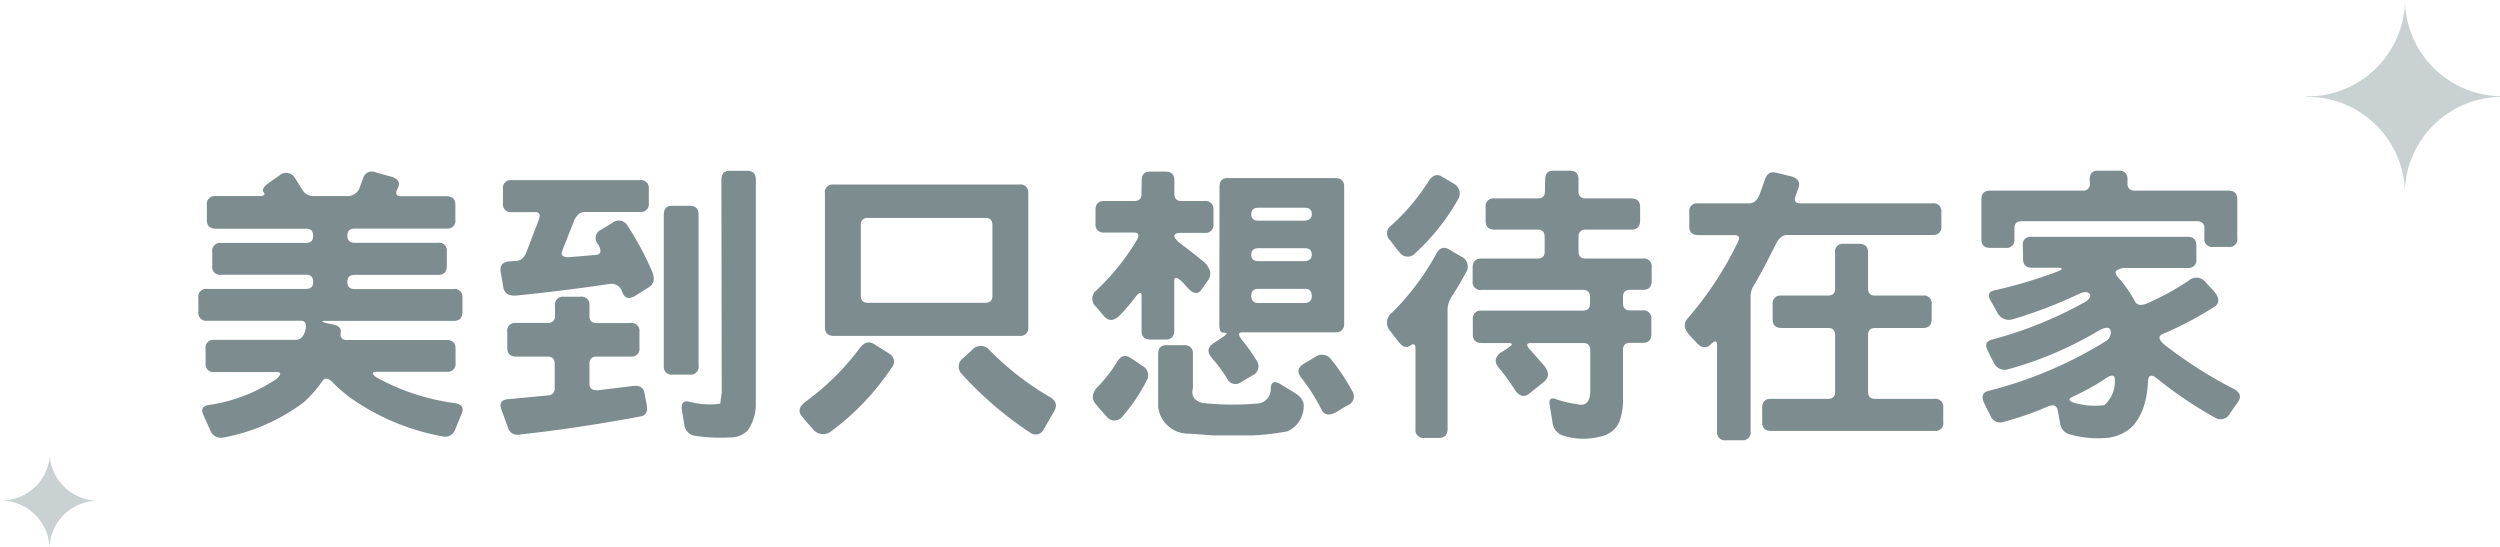 <svg xmlns="http://www.w3.org/2000/svg" viewBox="0 0 387.06 84.75"><path d="M387.06,15V14.9A15.08,15.08,0,0,1,372.42,1.36c-.05-.45-.06-.9-.07-1.36a12,12,0,0,1-.07,1.35,15.09,15.09,0,0,1-15,13.57H357V15l.24,0A15.08,15.08,0,0,1,372.33,29.4,15.07,15.07,0,0,1,387.06,15Z" style="fill:#7c8c8f;opacity:0.4"/><path d="M15,77.52v0A7.55,7.55,0,0,1,7.71,70.7c0-.22,0-.45,0-.68,0,.23,0,.46,0,.68A7.56,7.56,0,0,1,.12,77.5H0v0H.12a7.55,7.55,0,0,1,7.54,7.24A7.55,7.55,0,0,1,15,77.52Z" style="fill:#7c8c8f;opacity:0.4"/><path d="M43.25,27.18a1.57,1.57,0,0,1,2.38.31l1.12,1.79a2,2,0,0,0,1.74,1.08H54A2,2,0,0,0,55.7,29l.5-1.34a1.39,1.39,0,0,1,1.88-1l2.6.72c1,.33,1.34.92.89,1.79s-.18,1.21.54,1.21h7c.93,0,1.39.45,1.39,1.34V34a1.21,1.21,0,0,1-1.35,1.39H54.9c-.75,0-1.12.36-1.12,1.08s.36,1.12,1.07,1.12H67.8a1.2,1.2,0,0,1,1.38,1.34v2.24c0,.93-.44,1.39-1.34,1.39H54.9c-.75,0-1.12.36-1.12,1.07s.36,1.12,1.07,1.12H70.21a1.21,1.21,0,0,1,1.39,1.35v2.19c0,.93-.44,1.39-1.34,1.39H50.33q-1,0,.27.36l.89.18c1,.21,1.38.64,1.26,1.3s.18,1.12.89,1.12h15.5c.93,0,1.39.44,1.39,1.34v2.19a1.21,1.21,0,0,1-1.35,1.39H58.48c-.95,0-1,.29-.22.85a33.89,33.89,0,0,0,12.18,4c1.1.18,1.45.75,1,1.7l-.94,2.33a1.65,1.65,0,0,1-2,1.12,35.8,35.8,0,0,1-14.29-6,24.15,24.15,0,0,1-2.69-2.33c-.71-.75-1.27-.81-1.65-.18a18.76,18.76,0,0,1-2.82,3.22,29.84,29.84,0,0,1-12.46,5.47,1.79,1.79,0,0,1-2.06-1.17l-1-2.23c-.44-.9-.22-1.44.68-1.62a25.19,25.19,0,0,0,10.7-4.12c.66-.68.63-1-.09-1H33.22a1.21,1.21,0,0,1-1.39-1.34V54a1.21,1.21,0,0,1,1.35-1.38H45.76c.72,0,1.21-.45,1.48-1.35l.09-.4c.15-.81-.11-1.21-.76-1.21H32.1a1.21,1.21,0,0,1-1.39-1.34v-2.2a1.21,1.21,0,0,1,1.35-1.39H47.37c.75,0,1.12-.35,1.12-1.07s-.35-1.12-1.07-1.12H34.25a1.21,1.21,0,0,1-1.39-1.34V39a1.21,1.21,0,0,1,1.35-1.39H47.37c.75,0,1.12-.36,1.12-1.08s-.35-1.12-1.07-1.12h-14c-.93,0-1.39-.44-1.39-1.34V31.75a1.21,1.21,0,0,1,1.35-1.39h6.76c.74,0,1-.21.67-.63s.09-.92,1.08-1.61Z" style="fill:#7c8c8f"/><path d="M85.93,47.33a1.21,1.21,0,0,1,1.35-1.39h2.6a1.21,1.21,0,0,1,1.38,1.35V48.9c0,.75.36,1.12,1.08,1.12h5.24A1.21,1.21,0,0,1,99,51.36v2.46a1.21,1.21,0,0,1-1.35,1.39H92.38a1,1,0,0,0-1.12,1.08v3.13q0,1.08,1.35,1l5.46-.67c1-.09,1.55.27,1.7,1.07l.36,1.84c.18,1-.1,1.61-.85,1.79q-9.68,1.83-18.76,2.82a1.53,1.53,0,0,1-1.89-1.12l-1-2.73c-.36-1,0-1.52,1-1.61l6.14-.59a1.05,1.05,0,0,0,1.11-1.16V56.33c0-.74-.35-1.12-1.07-1.12H79.93c-.92,0-1.39-.44-1.39-1.34V51.41A1.21,1.21,0,0,1,79.89,50h4.93a1,1,0,0,0,1.11-1.08ZM77.87,29.24a1.19,1.19,0,0,1,1.35-1.35H99.06a1.21,1.21,0,0,1,1.39,1.35v2.19a1.21,1.21,0,0,1-1.35,1.39H90.55c-.72,0-1.27.45-1.66,1.34l-1.84,4.66c-.26.72.06,1,1,1l4.3-.36c.72-.12.81-.66.27-1.61A1.4,1.4,0,0,1,93,35.6l1.79-1.08a1.54,1.54,0,0,1,2.33.36,47,47,0,0,1,3.85,7.17c.48,1.16.27,2-.63,2.5l-2,1.26c-1,.57-1.63.37-2-.58a1.72,1.72,0,0,0-2-1.26Q87,45.05,79.93,45.76c-1.16.09-1.82-.32-2-1.25l-.4-2.33c-.18-1,.22-1.58,1.21-1.7L80,40.39c.71-.06,1.24-.57,1.57-1.52L83.43,34c.29-.77.1-1.16-.59-1.16H79.26a1.21,1.21,0,0,1-1.39-1.34Zm24.9,4c0-.92.44-1.38,1.3-1.38h2.69c.93,0,1.39.44,1.39,1.34V56.56A1.21,1.21,0,0,1,106.81,58h-2.65a1.21,1.21,0,0,1-1.39-1.35Zm8.92-5.37c0-1,.43-1.43,1.3-1.43h2.64c.92,0,1.39.44,1.39,1.34v34.8a7,7,0,0,1-1.21,4,3.51,3.51,0,0,1-2.24,1.12,28,28,0,0,1-6-.23,1.91,1.91,0,0,1-1.61-1.65l-.36-2.15c-.21-1.2.15-1.69,1.08-1.48a12.35,12.35,0,0,0,4.83.31l.23-1.7Z" style="fill:#7c8c8f"/><path d="M133,54.05c.75-1.08,1.56-1.31,2.42-.72l2.2,1.39A1.43,1.43,0,0,1,138,57a39.31,39.31,0,0,1-9.36,9.81,2,2,0,0,1-2.87-.49c-.56-.6-1.09-1.2-1.56-1.8-.69-.77-.53-1.55.49-2.32A38.92,38.92,0,0,0,133,54.05Zm-5.28-24.14a1.18,1.18,0,0,1,1.34-1.34h28.76a1.2,1.2,0,0,1,1.38,1.34V50.65A1.2,1.2,0,0,1,157.86,52H129.11c-.93,0-1.39-.44-1.39-1.34Zm25.93,5c0-.78-.34-1.17-1-1.17H134.39a1,1,0,0,0-1.12,1.08V45.76c0,.75.36,1.12,1.08,1.12h18.18c.75,0,1.12-.36,1.12-1.07Zm-3.13,19.25a1.75,1.75,0,0,1,2.64,0,43.71,43.71,0,0,0,9.22,7.21c1.08.57,1.36,1.32.86,2.24l-1.62,2.82a1.41,1.41,0,0,1-2.15.54A55.32,55.32,0,0,1,149,58a1.61,1.61,0,0,1,.13-2.56Z" style="fill:#7c8c8f"/><path d="M176.76,28c0-1,.42-1.43,1.25-1.43h2.42c.93,0,1.39.44,1.39,1.34V30c0,.75.36,1.12,1.08,1.12h3.58a1.21,1.21,0,0,1,1.39,1.34v2.2a1.21,1.21,0,0,1-1.35,1.39h-3.58c-.75,0-1.12.16-1.12.49s.45.82,1.34,1.48c1.05.77,2.09,1.59,3.14,2.46s1.39,2,.76,2.87l-1,1.43c-.57.83-1.29.78-2.15-.18l-.81-.9c-.87-.83-1.3-.89-1.3-.18v7.66c0,.93-.45,1.39-1.34,1.39h-2.33c-.93,0-1.39-.45-1.39-1.34V45.85c0-.77-.37-.65-1.12.36a28,28,0,0,1-2.28,2.64c-.9.9-1.74.92-2.51,0l-1.12-1.34a1.65,1.65,0,0,1,.09-2.6,36.63,36.63,0,0,0,6.27-7.84c.36-.72.18-1.07-.54-1.07H171a1.21,1.21,0,0,1-1.39-1.35V32.51c0-.93.45-1.39,1.34-1.39h4.66c.75,0,1.12-.36,1.12-1.08Zm-3.94,28.21c.63-1.1,1.36-1.37,2.19-.8a21,21,0,0,1,1.8,1.21,1.63,1.63,0,0,1,.76,2.24,28.06,28.06,0,0,1-3.76,5.59,1.53,1.53,0,0,1-2.51,0c-.57-.59-1.09-1.19-1.57-1.79-.81-.89-.7-1.85.31-2.86A22.42,22.42,0,0,0,172.82,56.24Zm6.49-1.34c0-1,.44-1.43,1.3-1.43h2.69c.92,0,1.39.44,1.39,1.34v5.33c-.3,1.16.19,1.93,1.48,2.28a43.74,43.74,0,0,0,8.42.09,2.2,2.2,0,0,0,2.15-2.37c.09-1,.56-1.18,1.43-.67l2.15,1.3c1.13.65,1.64,1.44,1.52,2.37a4.25,4.25,0,0,1-2.51,3.67,38.62,38.62,0,0,1-5.33.63h-6.22l-3.58-.27A4.7,4.7,0,0,1,179.31,63ZM188.81,29c0-1,.42-1.43,1.25-1.43h16.66c.93,0,1.39.44,1.39,1.34V50.06c0,.93-.45,1.39-1.34,1.39H192.35c-.72,0-.68.48.13,1.43s1.48,2,2.11,3a1.51,1.51,0,0,1-.68,2.24l-1.79,1.07a1.42,1.42,0,0,1-2.15-.62,25.62,25.62,0,0,0-2.33-3.14c-.77-.89-.71-1.64.18-2.24l1-.67c.84-.54,1.2-.85,1.08-.94a1.4,1.4,0,0,0-.58-.09c-.36,0-.54-.42-.54-1.25Zm14.29,4.16c0-.68-.36-1-1.08-1h-7.17c-.74,0-1.12.33-1.12,1s.36,1,1.08,1H202C202.72,34.12,203.1,33.79,203.1,33.13Zm0,6.27c0-.68-.36-1-1.08-1h-7.17c-.74,0-1.12.33-1.12,1s.36,1,1.08,1H202C202.72,40.39,203.1,40.06,203.1,39.4Zm0,6.45c0-.77-.33-1.16-1-1.16h-7.26c-.74,0-1.12.36-1.12,1.07s.36,1.12,1.08,1.12H202C202.72,46.88,203.1,46.54,203.1,45.85Zm.58,9.36a1.74,1.74,0,0,1,2.42.41,30.74,30.74,0,0,1,3.22,4.83,1.49,1.49,0,0,1-.58,2.24,16,16,0,0,0-1.7,1c-1.17.69-2,.6-2.42-.27a29.51,29.51,0,0,0-3.18-5c-.66-.84-.51-1.55.45-2.15Z" style="fill:#7c8c8f"/><path d="M222.31,39.4c.51-1,1.16-1.28,2-.8l2,1.16a1.67,1.67,0,0,1,.63,2.47c-.63,1.19-1.33,2.38-2.1,3.58a3.85,3.85,0,0,0-.72,2V66.41c0,.93-.45,1.39-1.34,1.39h-2.24a1.21,1.21,0,0,1-1.39-1.35V54c0-.72-.27-.88-.81-.49s-1.18.27-1.92-.72l-1.12-1.48a1.93,1.93,0,0,1,.22-2.91A39.14,39.14,0,0,0,222.31,39.4ZM221,28.34c.66-1.16,1.41-1.51,2.24-1L225,28.39a1.74,1.74,0,0,1,.76,2.46,34.45,34.45,0,0,1-6.72,8.42,1.54,1.54,0,0,1-2.41-.27,21.68,21.68,0,0,1-1.39-1.79,1.45,1.45,0,0,1,.13-2.28A32.44,32.44,0,0,0,221,28.34Zm18.23-.49c0-1,.43-1.43,1.3-1.43H243c.93,0,1.39.44,1.39,1.34V29.6a1,1,0,0,0,1.08,1.12h7.07c.93,0,1.39.44,1.39,1.34v2.1c0,.93-.45,1.39-1.34,1.39h-7.08a1,1,0,0,0-1.12,1.08v2.28c0,.75.36,1.12,1.08,1.12h8.87a1.2,1.2,0,0,1,1.38,1.34v2.11c0,.93-.44,1.39-1.34,1.39H252.4c-.74,0-1.12.36-1.12,1.07v1c0,.75.36,1.12,1.08,1.12h1.93a1.21,1.21,0,0,1,1.38,1.35v2.28c0,.93-.44,1.39-1.34,1.39H252.4c-.74,0-1.12.36-1.12,1.07v8.2a9.91,9.91,0,0,1-.58,3,4,4,0,0,1-2.91,2.24,10.44,10.44,0,0,1-5.73-.13,2.39,2.39,0,0,1-1.7-2.11l-.45-2.73c-.12-.89.27-1.15,1.16-.76a16.72,16.72,0,0,0,3.14.72c1.25.33,1.91-.29,2-1.84V54.23c0-.75-.36-1.12-1.08-1.12H237c-.77,0-.73.43.14,1.3l2,2.28c.74,1,.7,1.78-.14,2.46l-2.19,1.75c-.81.66-1.55.49-2.24-.49a32.64,32.64,0,0,0-2.6-3.58c-.66-.84-.51-1.6.45-2.29a5.06,5.06,0,0,0,.9-.58c.92-.57,1-.85.17-.85h-4.07c-.93,0-1.39-.45-1.39-1.34V49.48a1.21,1.21,0,0,1,1.34-1.39h15.68c.75,0,1.12-.36,1.12-1.07V46c0-.75-.36-1.12-1.08-1.12H229.43A1.21,1.21,0,0,1,228,43.52v-2.1c0-.93.45-1.39,1.34-1.39h8.69c.75,0,1.12-.36,1.12-1.07V36.67c0-.74-.36-1.12-1.07-1.12H231.4c-.93,0-1.39-.45-1.39-1.34V32.1a1.2,1.2,0,0,1,1.34-1.38h6.72c.75,0,1.12-.36,1.12-1.08Z" style="fill:#7c8c8f"/><path d="M273.23,27.89c.3-1,.88-1.37,1.75-1.16l2.19.54c1.14.27,1.57.85,1.3,1.74L278,30.36c-.27.74,0,1.12.67,1.12h20.52a1.2,1.2,0,0,1,1.38,1.34V35a1.2,1.2,0,0,1-1.34,1.38H276.72q-1.07,0-1.74,1.35c-1.5,3-2.69,5.25-3.59,6.71a3.2,3.2,0,0,0-.35,1.66V66.77a1.21,1.21,0,0,1-1.35,1.39h-2.46a1.21,1.21,0,0,1-1.39-1.35V53.47c0-.72-.3-.79-.9-.23-.68.75-1.43.7-2.23-.13l-1.12-1.21c-.9-1-1-1.85-.23-2.69a53.25,53.25,0,0,0,7.7-11.73c.36-.72.18-1.08-.53-1.08h-5.6c-.93,0-1.39-.44-1.39-1.34v-2.2a1.2,1.2,0,0,1,1.34-1.38h7.93c.72,0,1.26-.45,1.61-1.35Zm10.88,11.2a1.19,1.19,0,0,1,1.35-1.34h2.37c.93,0,1.39.44,1.39,1.34v5.55c0,.75.36,1.12,1.07,1.12h7.39a1.21,1.21,0,0,1,1.39,1.35v2.28c0,.93-.45,1.39-1.34,1.39h-7.39c-.75,0-1.12.36-1.12,1.08v8.77c0,.75.36,1.12,1.07,1.12h9.18a1.21,1.21,0,0,1,1.39,1.35v2.24a1.2,1.2,0,0,1-1.34,1.38h-25.3c-.93,0-1.39-.44-1.39-1.34V63.14c0-.93.44-1.39,1.34-1.39H283c.75,0,1.12-.36,1.12-1.07V51.9c0-.75-.35-1.12-1.07-1.12h-7.21c-.93,0-1.39-.45-1.39-1.34V47.15a1.21,1.21,0,0,1,1.34-1.39H283c.75,0,1.12-.35,1.12-1.07Z" style="fill:#7c8c8f"/><path d="M323.53,27.85c0-1,.43-1.43,1.29-1.43H328c.93,0,1.39.44,1.39,1.34v.63a1,1,0,0,0,1.08,1.12H345c.93,0,1.39.44,1.39,1.34v6a1.2,1.2,0,0,1-1.34,1.38h-2.38a1.2,1.2,0,0,1-1.38-1.34V35.37a1,1,0,0,0-1.08-1.12H313c-.75,0-1.12.36-1.12,1.08V37a1.21,1.21,0,0,1-1.35,1.38h-2.37c-.93,0-1.39-.44-1.39-1.34V30.9c0-.93.45-1.39,1.34-1.39h14.34a1,1,0,0,0,1.12-1.08ZM313.18,38a1.18,1.18,0,0,1,1.34-1.34h24.14c.93,0,1.39.44,1.39,1.34v2.11a1.2,1.2,0,0,1-1.34,1.38h-9.45a2.44,2.44,0,0,0-1.52.36c-.39.24-.2.75.58,1.53a18.82,18.82,0,0,1,2.19,3.22c.3.66.94.78,1.93.36a39.84,39.84,0,0,0,6.45-3.54,1.79,1.79,0,0,1,2.59.27L342.69,45c1,1.11,1,2,.05,2.56a53.4,53.4,0,0,1-7.93,4.16c-.71.33-.61.88.32,1.66a67.48,67.48,0,0,0,10.74,6.85q1.44.77.63,2L345.25,64a1.6,1.6,0,0,1-2.29.67,61.75,61.75,0,0,1-8.91-6c-.9-.74-1.39-.67-1.48.23q-.18,4.74-2.46,7.16a6.63,6.63,0,0,1-3.58,1.7,15.87,15.87,0,0,1-6-.49,2,2,0,0,1-1.57-1.7l-.36-2q-.22-1.17-1.56-.63a48.14,48.14,0,0,1-6.81,2.37,1.61,1.61,0,0,1-2.06-.94l-.9-1.79c-.56-1.13-.37-1.82.58-2.06A64.46,64.46,0,0,0,326,52.84a1.57,1.57,0,0,0,.76-1.7c-.17-.54-.76-.52-1.74,0a56.76,56.76,0,0,1-14,6,1.83,1.83,0,0,1-2.33-1,17.35,17.35,0,0,1-.94-1.88c-.48-.89-.24-1.46.72-1.7a61.84,61.84,0,0,0,14.46-5.87c.69-.5.87-.92.54-1.25s-.94-.27-1.84.18a70.59,70.59,0,0,1-10,3.81,2,2,0,0,1-2.42-1.08l-1-1.79c-.51-.87-.32-1.4.58-1.61a71.44,71.44,0,0,0,9.76-2.91c.9-.39.88-.59,0-.59h-3.94c-.93,0-1.39-.44-1.39-1.34Zm14.24,20.78c0-.74-.4-.83-1.3-.27a34,34,0,0,1-5.24,2.91c-.71.36-.62.68.27.94a11.13,11.13,0,0,0,4.66.36A4.88,4.88,0,0,0,327.42,58.75Z" style="fill:#7c8c8f"/></svg>